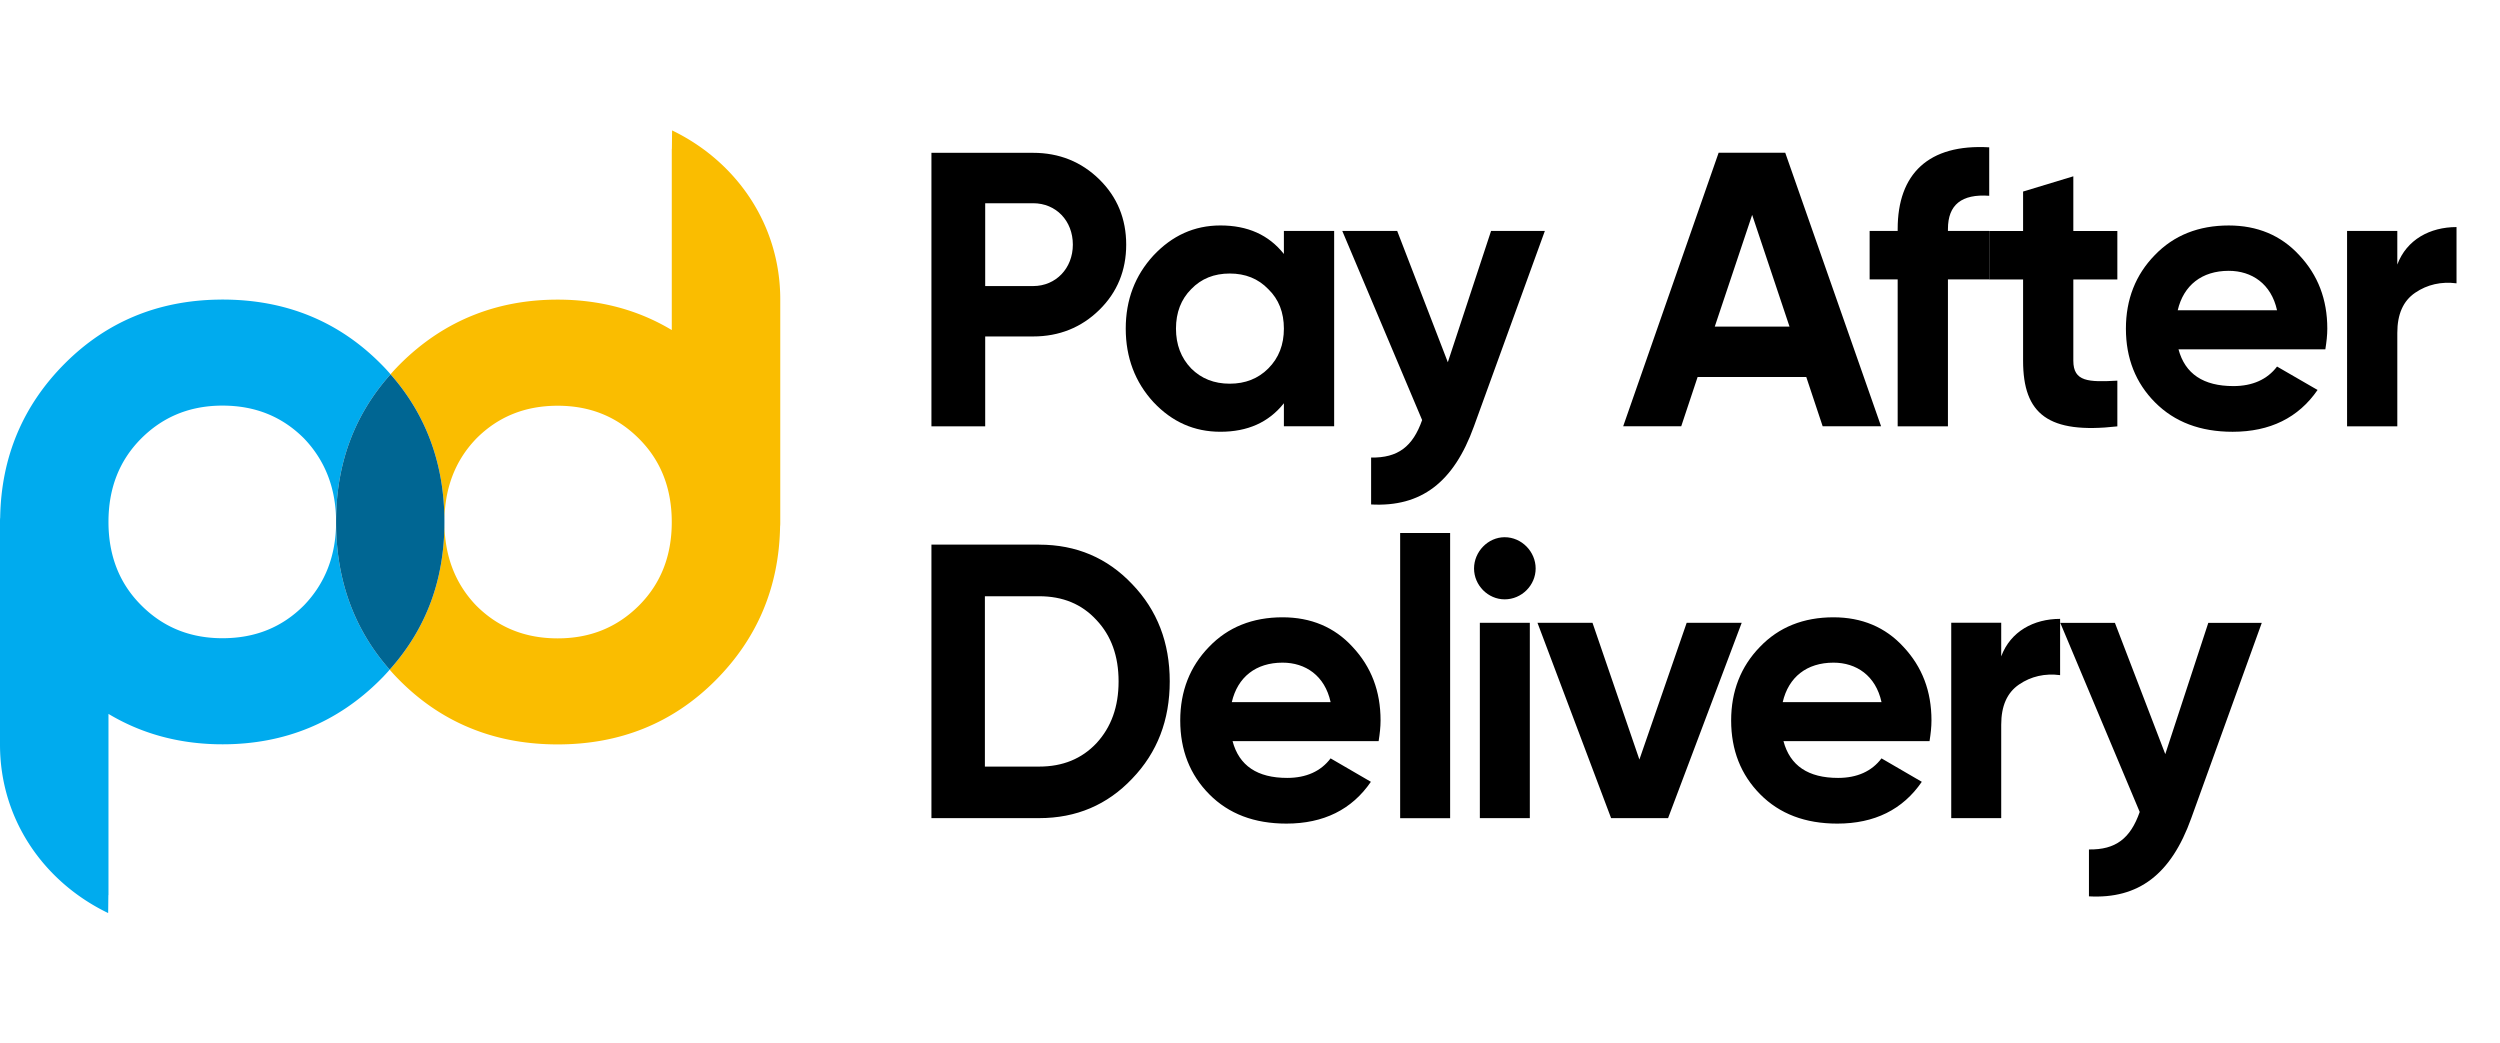 <svg xmlns="http://www.w3.org/2000/svg" id="Layer_1" data-name="Layer 1" viewBox="0 0 115 48"><defs><clipPath id="clippath"><path fill="none" stroke-width="0" d="M0 0h140v48H0z"/></clipPath><style>.cls-3{stroke-width:0}</style></defs><g clip-path="url(#clippath)"><path d="M47.523 7.03c1.2 0 2.222.413 3.046 1.222.824.809 1.236 1.815 1.236 3.002 0 1.186-.412 2.193-1.236 3.001-.824.809-1.846 1.222-3.046 1.222h-2.204v4.134h-2.473V7.03h4.677Zm0 6.129c1.057 0 1.828-.827 1.828-1.905 0-1.096-.77-1.905-1.828-1.905h-2.204v3.81h2.204Zm11.536-2.536h2.312v8.986h-2.312v-1.06c-.699.881-1.667 1.312-2.921 1.312-1.201 0-2.222-.449-3.082-1.366-.842-.917-1.272-2.049-1.272-3.379s.43-2.444 1.272-3.361c.86-.917 1.881-1.384 3.082-1.384 1.254 0 2.222.431 2.921 1.312v-1.06Zm-2.491 7.027c.717 0 1.308-.234 1.774-.701.484-.485.717-1.096.717-1.833s-.233-1.348-.717-1.815c-.466-.485-1.057-.719-1.774-.719-.717 0-1.308.234-1.774.719-.466.467-.699 1.078-.699 1.815s.233 1.348.699 1.833c.466.467 1.057.701 1.774.701Zm12.022-7.026h2.473l-3.261 8.986c-.932 2.588-2.437 3.72-4.731 3.595v-2.157c1.236.018 1.917-.503 2.347-1.725l-3.673-8.699h2.526l2.329 6.039 1.989-6.039Zm15.252 8.983-.753-2.264H78.09l-.753 2.264h-2.67l4.39-12.581h3.064l4.408 12.581h-2.688Zm-4.964-4.583h3.44L80.599 9.884l-1.72 5.14ZM91.504 9.006c-1.272-.09-1.899.413-1.899 1.528v.09h1.899v2.229H89.605V19.61h-2.312v-6.758h-1.29v-2.229h1.29v-.09c0-2.534 1.416-3.918 4.211-3.756v2.229Z" class="cls-3"/><path d="M97.398 12.855h-2.025v3.738c0 .971.699.989 2.025.917v2.103c-3.172.359-4.336-.557-4.336-3.019v-3.738h-1.559v-2.229h1.559V8.811l2.311-.701v2.516h2.025v2.229Zm2.813 3.215c.305 1.132 1.147 1.69 2.527 1.69.878 0 1.558-.306 2.006-.899l1.864 1.078c-.878 1.276-2.186 1.923-3.906 1.923-1.488 0-2.67-.449-3.566-1.348-.896-.899-1.344-2.031-1.344-3.397 0-1.348.448-2.48 1.326-3.379.878-.917 2.025-1.366 3.404-1.366 1.309 0 2.402.449 3.244 1.366.86.917 1.29 2.031 1.29 3.379 0 .306-.036.611-.09.953h-6.755Zm4.533-1.797c-.268-1.222-1.164-1.815-2.222-1.815-1.236 0-2.078.665-2.347 1.815h4.569Zm5.532-2.103c.43-1.15 1.506-1.725 2.724-1.725v2.588c-.699-.09-1.344.054-1.899.431-.556.377-.825.989-.825 1.851v4.295h-2.311V10.624h2.311v1.546ZM47.801 25.054c1.711 0 3.137.611 4.278 1.815 1.159 1.204 1.729 2.696 1.729 4.475 0 1.779-.57 3.271-1.729 4.475-1.141 1.204-2.567 1.815-4.278 1.815h-4.955v-12.581h4.955Zm0 10.209c1.087 0 1.961-.359 2.638-1.078.677-.737 1.016-1.671 1.016-2.84 0-1.168-.339-2.103-1.016-2.822-.677-.737-1.551-1.096-2.638-1.096h-2.496v7.836h2.496Zm8.897-1.169c.303 1.132 1.141 1.69 2.513 1.69.873 0 1.551-.305 1.996-.899l1.854 1.078c-.873 1.276-2.175 1.923-3.886 1.923-1.479 0-2.656-.449-3.547-1.348s-1.337-2.031-1.337-3.397c0-1.348.446-2.48 1.319-3.379.873-.916 2.014-1.366 3.387-1.366 1.301 0 2.389.449 3.226 1.366.856.917 1.283 2.031 1.283 3.379 0 .305-.036.611-.089.952h-6.72Zm4.51-1.797c-.267-1.222-1.159-1.815-2.21-1.815-1.23 0-2.067.665-2.335 1.815h4.545Zm3.199 5.34V24.517h2.299v13.12h-2.299ZM67.806 26.15c0-.773.642-1.438 1.408-1.438.784 0 1.426.665 1.426 1.438s-.642 1.42-1.426 1.42c-.766 0-1.408-.647-1.408-1.42Zm.267 11.485v-8.986h2.299v8.986h-2.299Zm9.514-8.986h2.531l-3.387 8.986h-2.62l-3.387-8.986h2.531l2.157 6.29 2.175-6.29Zm4.453 5.445c.303 1.132 1.141 1.69 2.513 1.69.873 0 1.551-.305 1.996-.899l1.854 1.078c-.873 1.276-2.175 1.923-3.886 1.923-1.479 0-2.656-.449-3.547-1.348-.891-.899-1.337-2.031-1.337-3.397 0-1.348.446-2.48 1.319-3.379.873-.916 2.014-1.366 3.387-1.366 1.301 0 2.389.449 3.226 1.366.856.917 1.283 2.031 1.283 3.379 0 .305-.036.611-.089.952h-6.72Zm4.51-1.797c-.267-1.222-1.159-1.815-2.21-1.815-1.23 0-2.068.665-2.335 1.815h4.545Zm5.506-2.104c.428-1.15 1.497-1.725 2.709-1.725v2.588c-.695-.09-1.337.054-1.889.431-.552.377-.82.989-.82 1.851v4.295h-2.299V28.647h2.299v1.546Zm9.526-1.542h2.46l-3.244 8.986c-.927 2.588-2.425 3.72-4.706 3.595v-2.157c1.23.018 1.907-.503 2.335-1.725l-3.654-8.699h2.513l2.317 6.039 1.979-6.039Z" class="cls-3"/><path fill="#fabd00" stroke-width="0" d="M30.918 6c-.004 0-.009.85-.012.85h-.004v8.333c-1.543-.927-3.302-1.4-5.249-1.4-1.362 0-2.629.229-3.794.682-1.282.498-2.443 1.268-3.474 2.302-.146.147-.289.298-.42.451a.05.05 0 0 1 .008.009c1.655 1.88 2.471 4.161 2.471 6.789 0-1.527.479-2.792 1.415-3.788.014-.016.029-.032.045-.048 1.001-1.008 2.242-1.516 3.749-1.516 1.5 0 2.736.508 3.741 1.516 1.005 1.004 1.507 2.284 1.507 3.836 0 1.552-.502 2.829-1.507 3.837-1.005 1.004-2.241 1.512-3.741 1.512-1.507 0-2.748-.508-3.749-1.512-.015-.015-.029-.032-.045-.047-.936-1-1.415-2.261-1.415-3.79 0 2.628-.816 4.854-2.471 6.735-.015.018-.03.036-.047.053.141.169.299.335.459.495 1.031 1.035 2.192 1.793 3.474 2.28 1.165.445 2.432.664 3.794.664 2.852 0 5.289-.968 7.259-2.944 1.923-1.928 2.925-4.296 2.972-7.08.008-.068.008-.135.008-.204V13.773c0-3.468-2.038-6.357-4.974-7.773Z"/><path fill="#00abee" stroke-width="0" d="M15.46 24.011c0 1.552-.508 2.828-1.473 3.831-1.001 1.008-2.241 1.516-3.749 1.516-.079 0-.159-.001-.237-.004-1.393-.051-2.553-.557-3.504-1.512C5.492 26.839 4.99 25.558 4.99 24.007c0-1.552.502-2.829 1.507-3.837.952-.95 2.111-1.456 3.504-1.508a5.647 5.647 0 0 1 .237-.004c1.507 0 2.748.508 3.749 1.512.965 1.008 1.473 2.289 1.473 3.841 0-2.628.803-4.859 2.458-6.739.015-.017.03-.036.047-.053-.141-.169-.299-.335-.459-.495-1.97-1.977-4.408-2.944-7.267-2.944-.079 0-.158.001-.237.003-2.749.051-5.106 1.019-7.023 2.941C1.057 18.651.056 21.019.008 23.803 0 23.871 0 23.938 0 24.007v10.242C0 37.717 2.038 40.584 4.974 42c.004 0 .009-.828.012-.828h.004v-8.333c1.48.889 3.158 1.36 5.012 1.397.078.001.158.002.237.002 2.859 0 5.298-1.008 7.267-2.984.146-.147.289-.298.42-.451-.003-.003-.005-.005-.008-.009-1.655-1.88-2.458-4.156-2.458-6.784Z"/><path fill="#006693" stroke-width="0" d="M20.444 24.016c0 2.628-.816 4.854-2.471 6.735-.015.018-.03.036-.047.053-.003-.003-.005-.005-.008-.009-1.655-1.88-2.458-4.156-2.458-6.784s.803-4.859 2.458-6.739c.015-.017.03-.036.047-.053a.05.05 0 0 1 .008.009c1.655 1.88 2.471 4.161 2.471 6.789Z"/></g></svg>